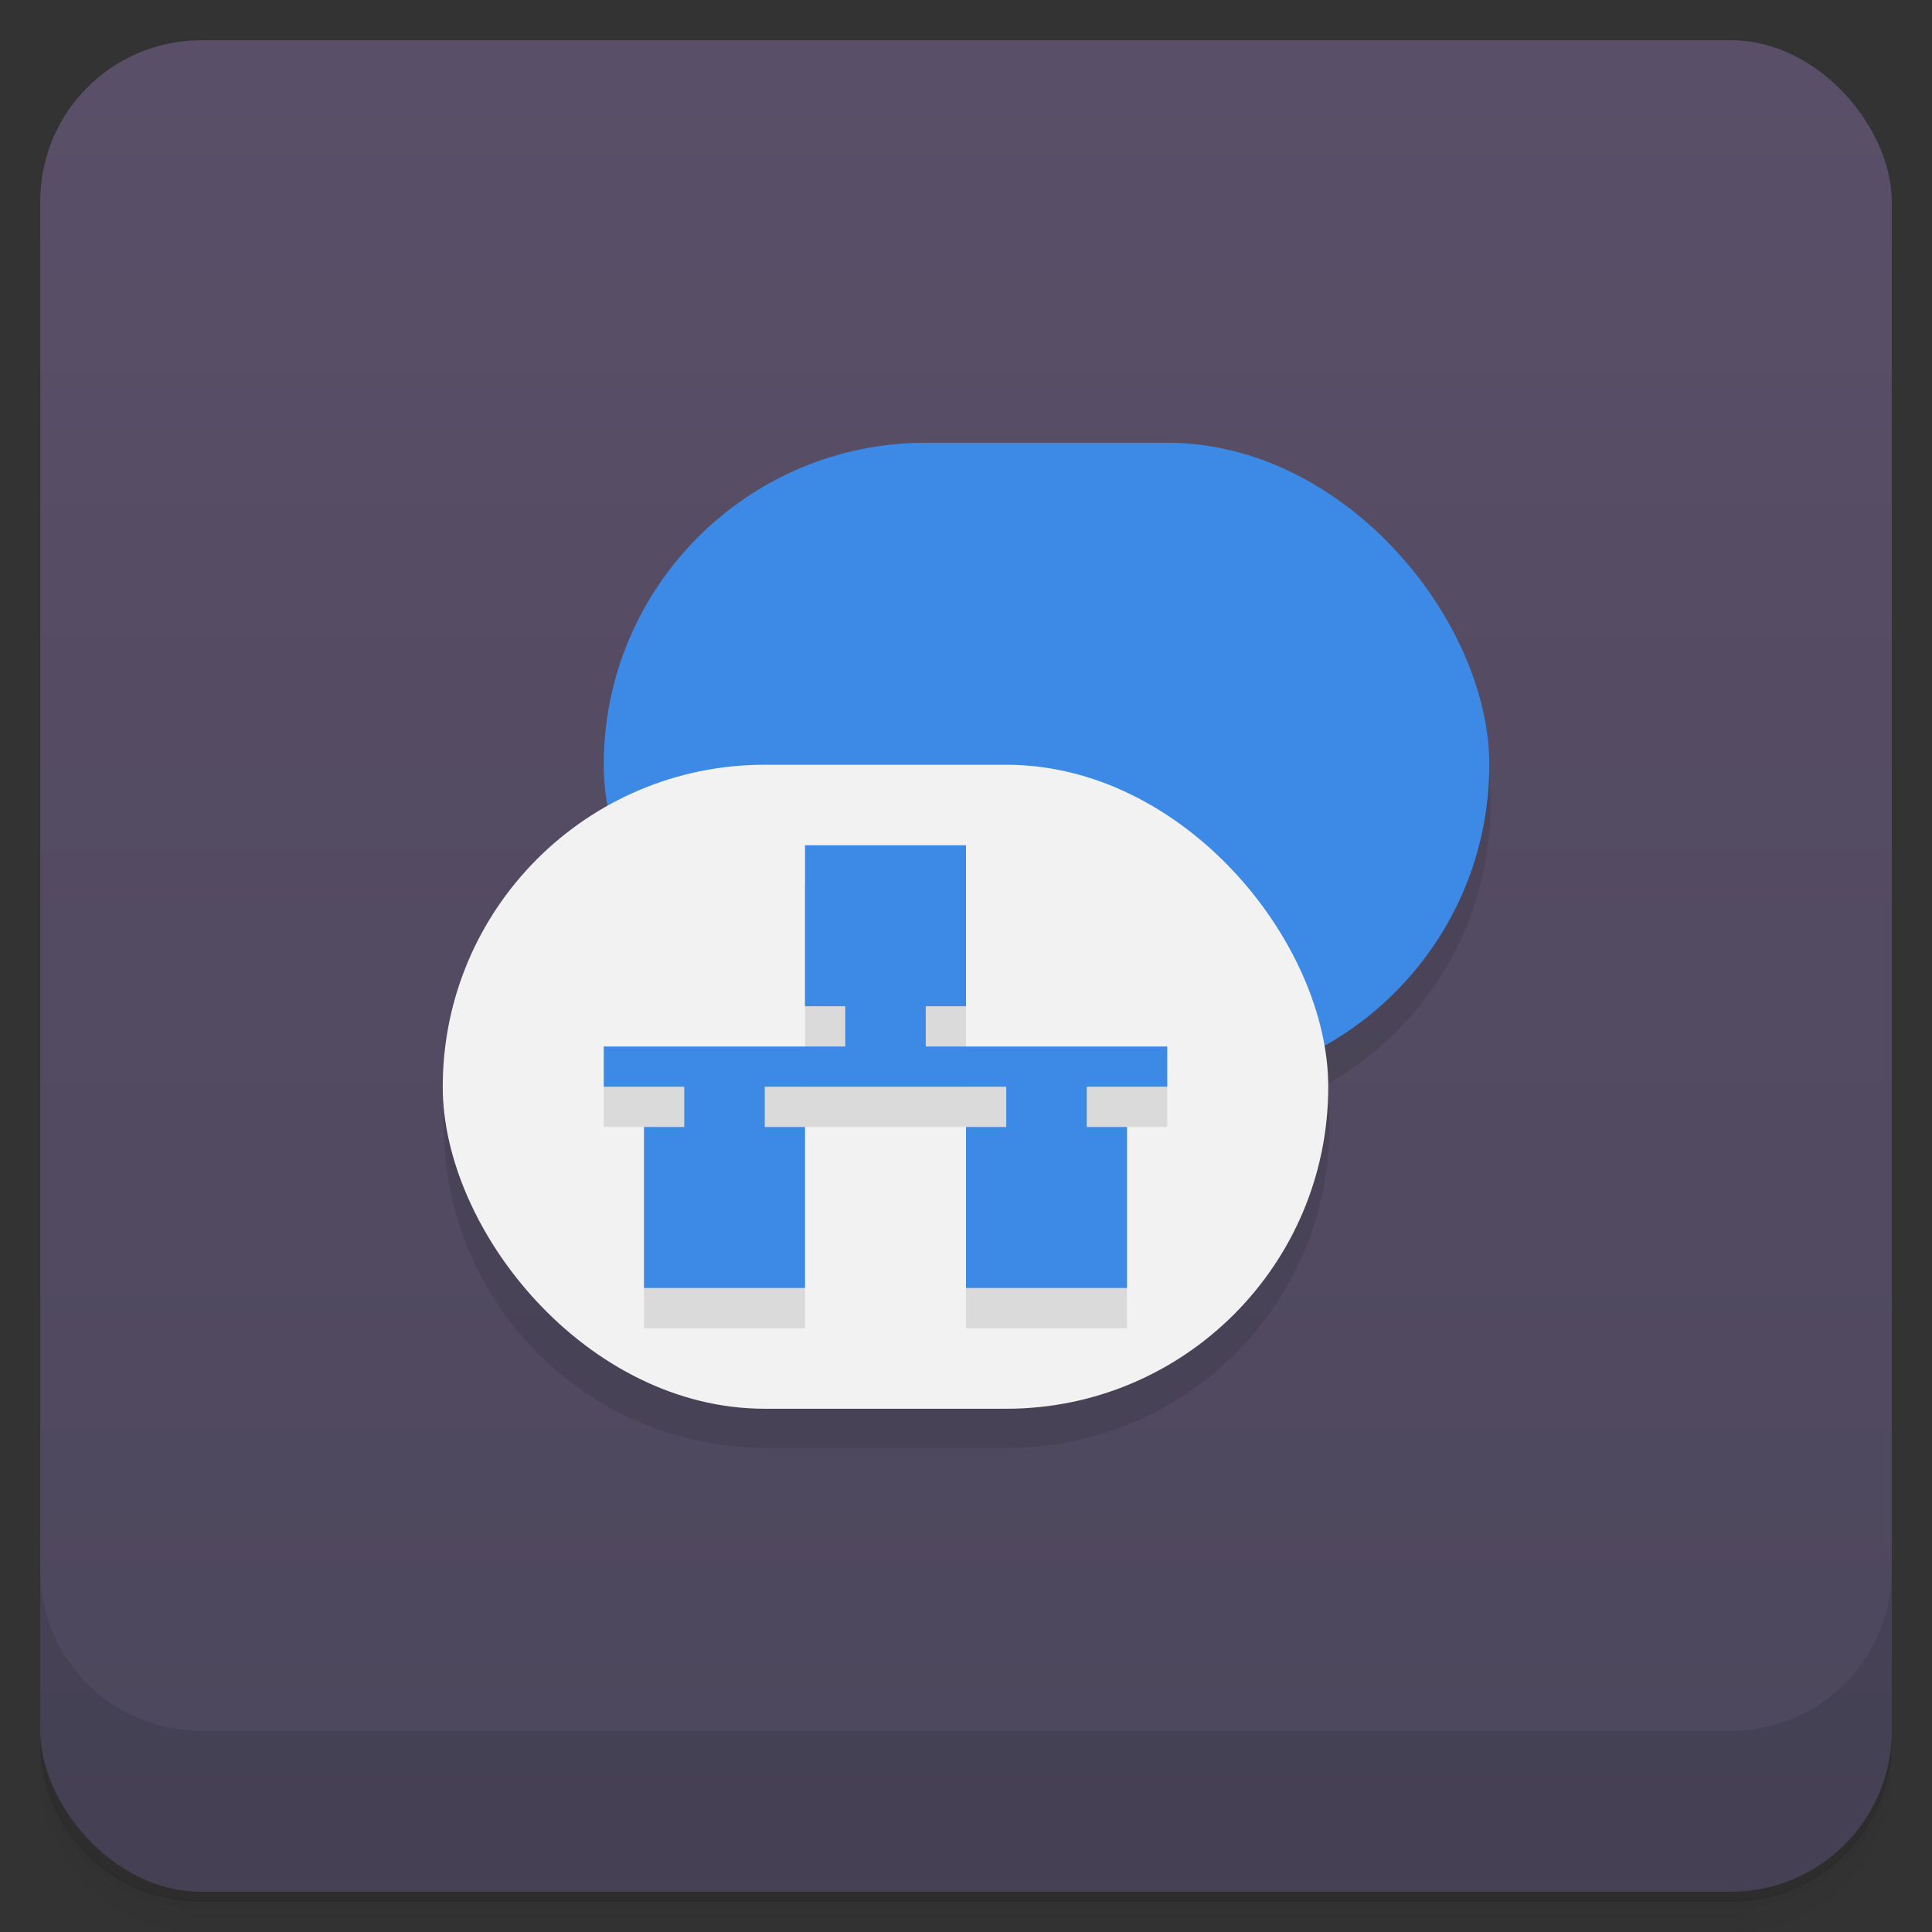 <svg version="1.1" viewBox="0 0 48 48" xmlns="http://www.w3.org/2000/svg">
 <rect x="0" y="0" width="48" height="48" fill="#333333" stroke="none"/>
 <defs>
  <linearGradient id="bg" x2="0" y1="1" y2="47" gradientUnits="userSpaceOnUse">
   <stop style="stop-color:#5a4f68" offset="0"/>
   <stop style="stop-color:#4c475c" offset="1"/>
  </linearGradient>
 </defs>
 <path d="m1 43v0.25c0 2.22 1.78 4 4 4h38c2.22 0 4-1.78 4-4v-0.25c0 2.22-1.78 4-4 4h-38c-2.22 0-4-1.78-4-4zm0 0.5v0.5c0 2.22 1.78 4 4 4h38c2.22 0 4-1.78 4-4v-0.5c0 2.22-1.78 4-4 4h-38c-2.22 0-4-1.78-4-4z" style="opacity:.02"/>
 <path d="m1 43.2v0.25c0 2.22 1.78 4 4 4h38c2.22 0 4-1.78 4-4v-0.25c0 2.22-1.78 4-4 4h-38c-2.22 0-4-1.78-4-4z" style="opacity:.05"/>
 <path d="m1 43v0.25c0 2.22 1.78 4 4 4h38c2.22 0 4-1.78 4-4v-0.25c0 2.22-1.78 4-4 4h-38c-2.22 0-4-1.78-4-4z" style="opacity:.1"/>
 <rect x="1" y="1" width="46" height="46" rx="4" style="fill:url(#bg)"/>
 <path d="m1 39v4c0 2.22 1.78 4 4 4h38c2.22 0 4-1.78 4-4v-4c0 2.22-1.78 4-4 4h-38c-2.22 0-4-1.78-4-4z" style="opacity:.1"/>
 <path d="m15.1 21c-2.43 1.37-4.07 3.97-4.07 6.97 0 4.43 3.57 8 8 8h6c4.43 0 8-3.57 8-8 0-0.349-0.024-0.691-0.066-1.03 2.43-1.37 4.07-3.97 4.07-6.97 0-4.43-3.57-8-8-8z" style="opacity:.1"/>
 <rect x="15" y="11" width="22" height="16" ry="8" style="fill:#3d8ae6"/>
 <rect x="11" y="19" width="22" height="16" ry="8" style="fill:#f2f2f2"/>
 <path d="m20 22v5h-5v1h1v5h4v-5h4v5h4v-5h1v-1h-5v-5z" style="opacity:.1"/>
 <path d="m20 21v4h1v1h-6v1h2v1h-1v4h4v-4h-1v-1h6v1h-1v4h4v-4h-1v-1h2v-1h-6v-1h1v-4z" style="fill:#3d8ae6"/>
</svg>
